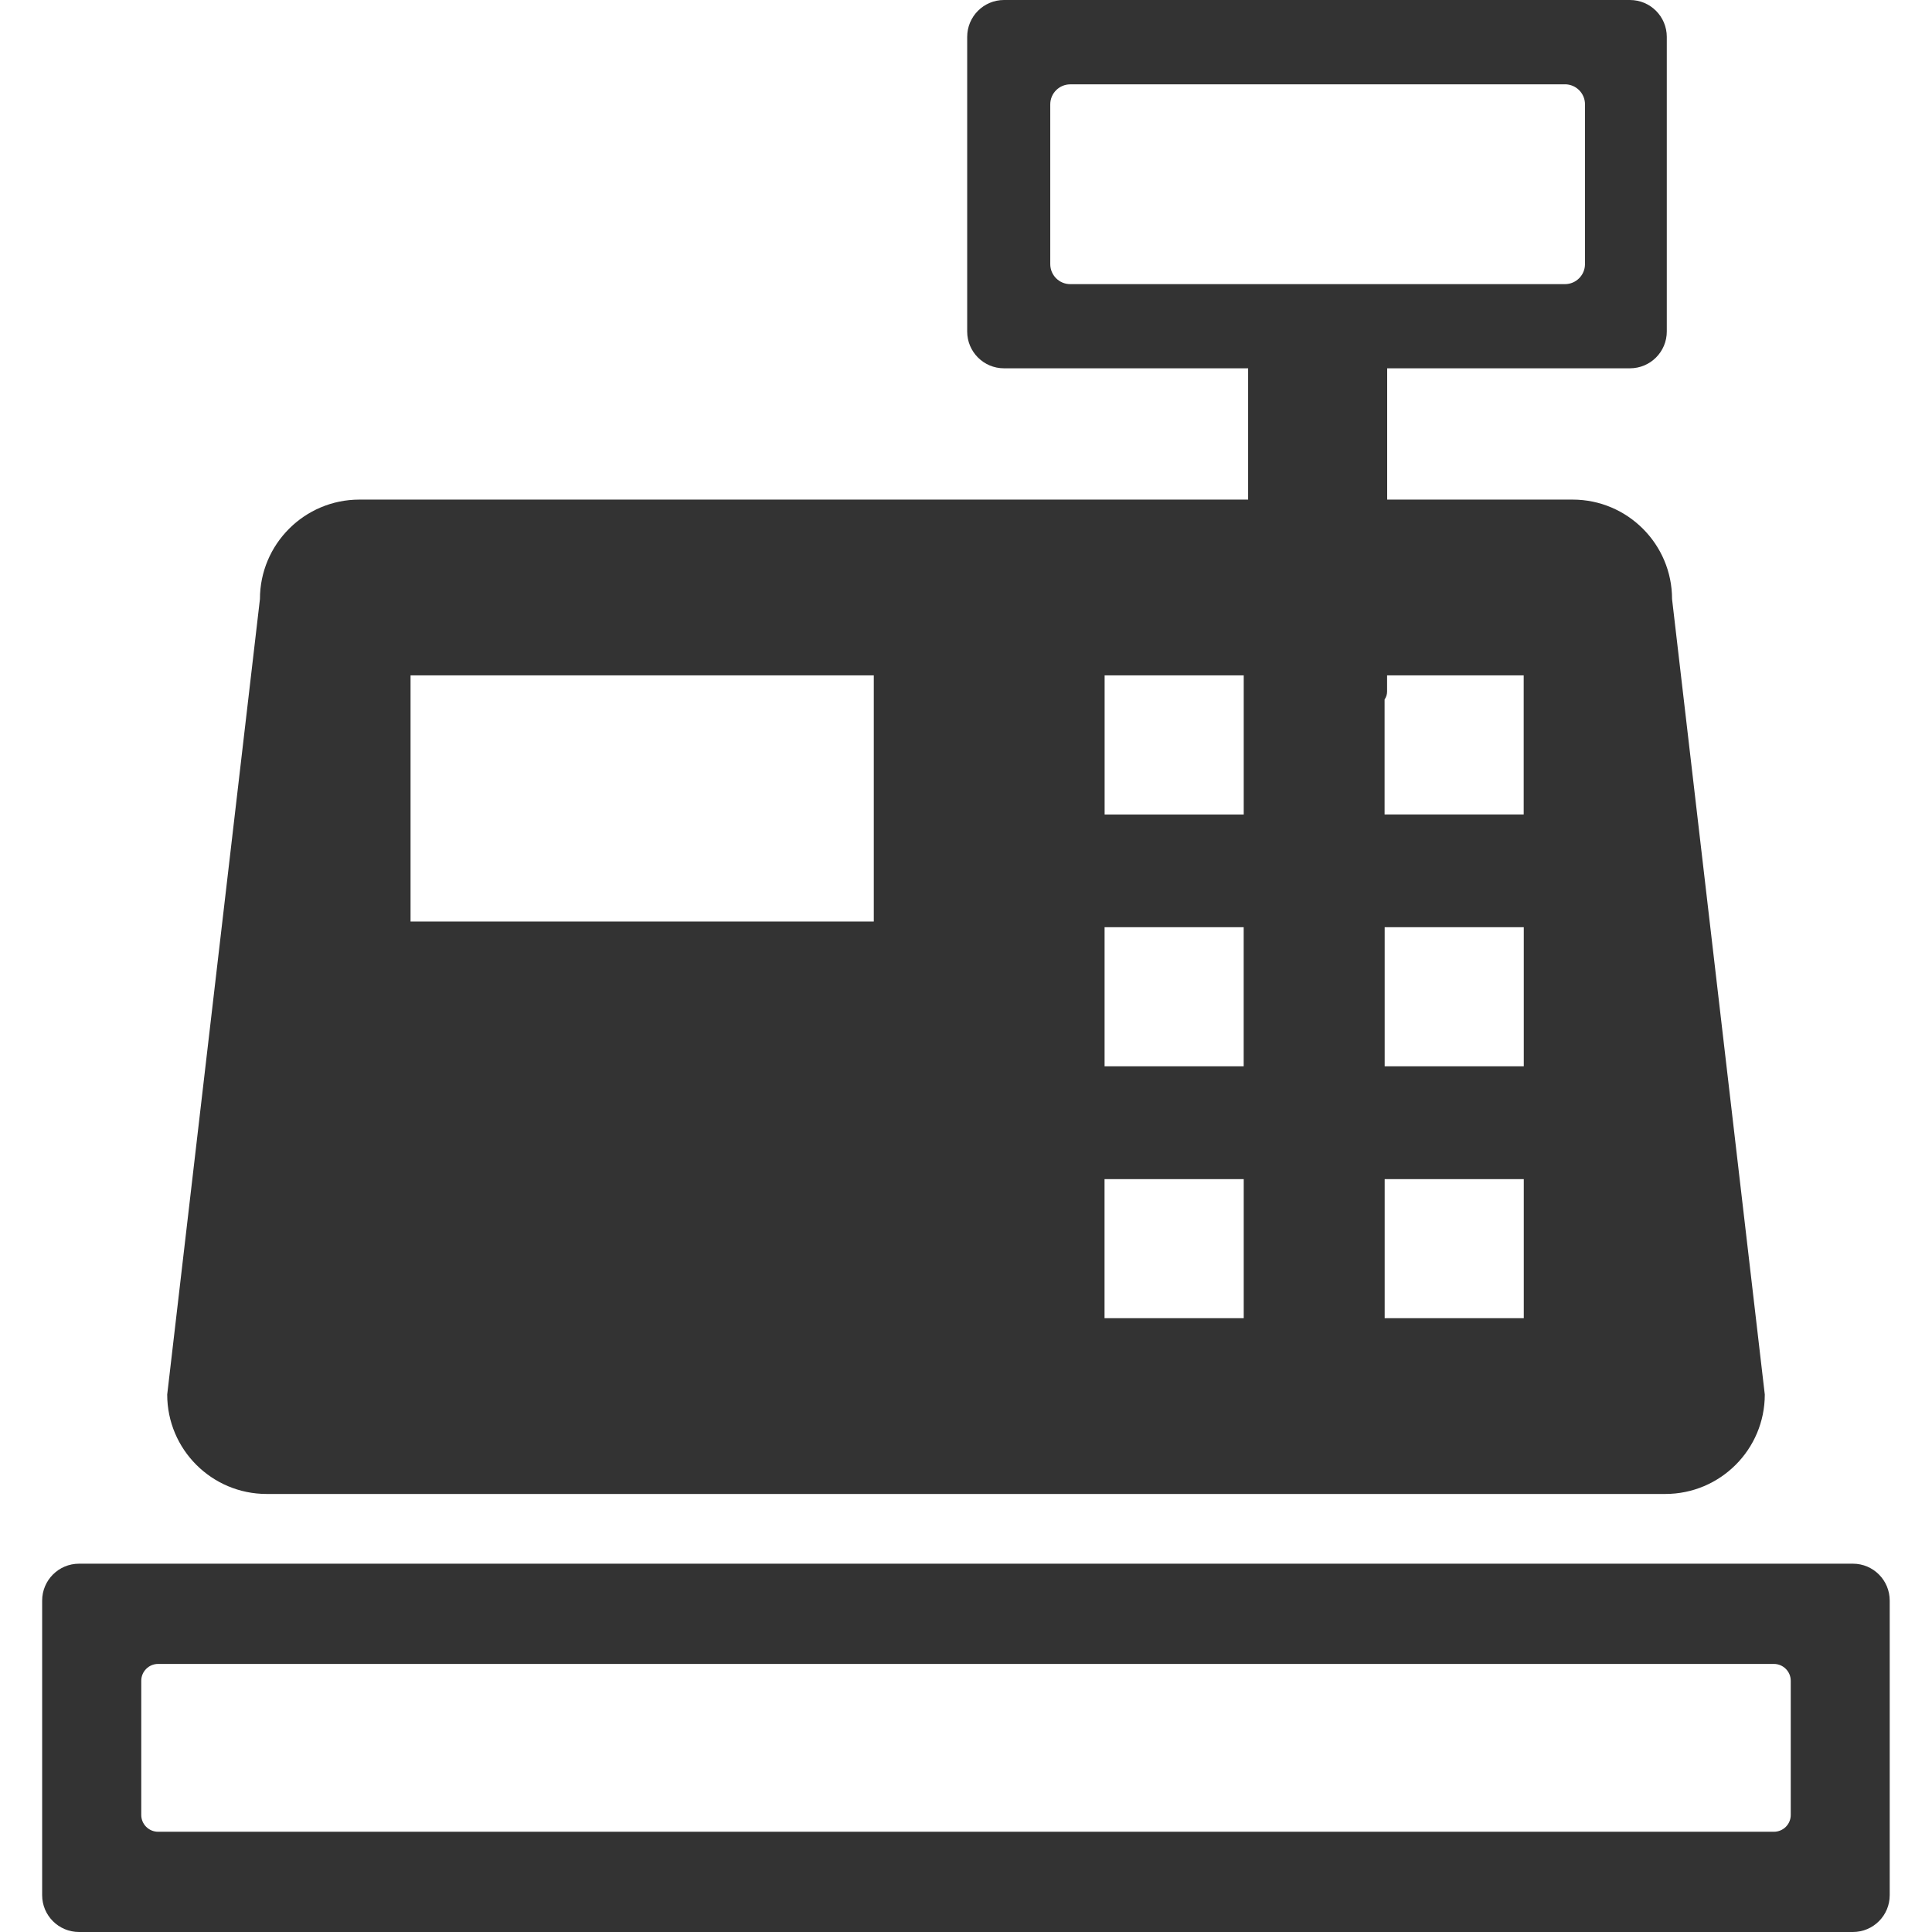 <svg viewBox="0 0 44 44" xmlns="http://www.w3.org/2000/svg" fill-rule="evenodd" clip-rule="evenodd" stroke-linejoin="round" stroke-miterlimit="1.414"><path d="M42.2 44H1.8c-.464 0-.84-.376-.84-.838v-6.71c0-.463.376-.84.84-.84H42.2c.462 0 .837.377.837.84v6.71c0 .462-.375.838-.838.838zm-1.8-6.105H3.6c-.21 0-.383.172-.383.383v3.057c0 .21.172.382.383.382h36.8c.21 0 .383-.17.383-.382v-3.057c0-.21-.172-.383-.383-.383zM28.425 8.388h-5.56c-.462 0-.838-.375-.838-.838V.84c0-.464.376-.84.838-.84H37.12c.465 0 .84.376.84.84v6.71c0 .463-.375.838-.84.838h-5.528v2.99h4.223c1.25 0 2.265 1.015 2.265 2.265l2.112 18.117c0 1.25-1.015 2.264-2.265 2.264H6.073c-1.25 0-2.265-1.014-2.265-2.264L5.92 13.643c0-1.25 1.015-2.265 2.265-2.265h20.24v-2.99zm-.1 18.466h-3.17v3.167h3.17v-3.166zm6.378 0h-3.168v3.167h3.168v-3.166zm0-5.737h-3.168v3.167h3.168v-3.167zm-6.38 0h-3.167v3.167h3.168v-3.167zm-8.422-5.736H9.35v5.606H19.9V15.38zm8.424 0h-3.168v3.17h3.168v-3.17zm6.38 0H31.59v.368c0 .067-.02.13-.057.18v2.62h3.168v-3.167zm.938-13.46H24.374c-.25 0-.455.204-.455.455v3.64c0 .25.203.455.454.455h11.268c.252 0 .456-.205.456-.456v-3.64c0-.25-.204-.455-.456-.455z" fill="#333"/></svg>